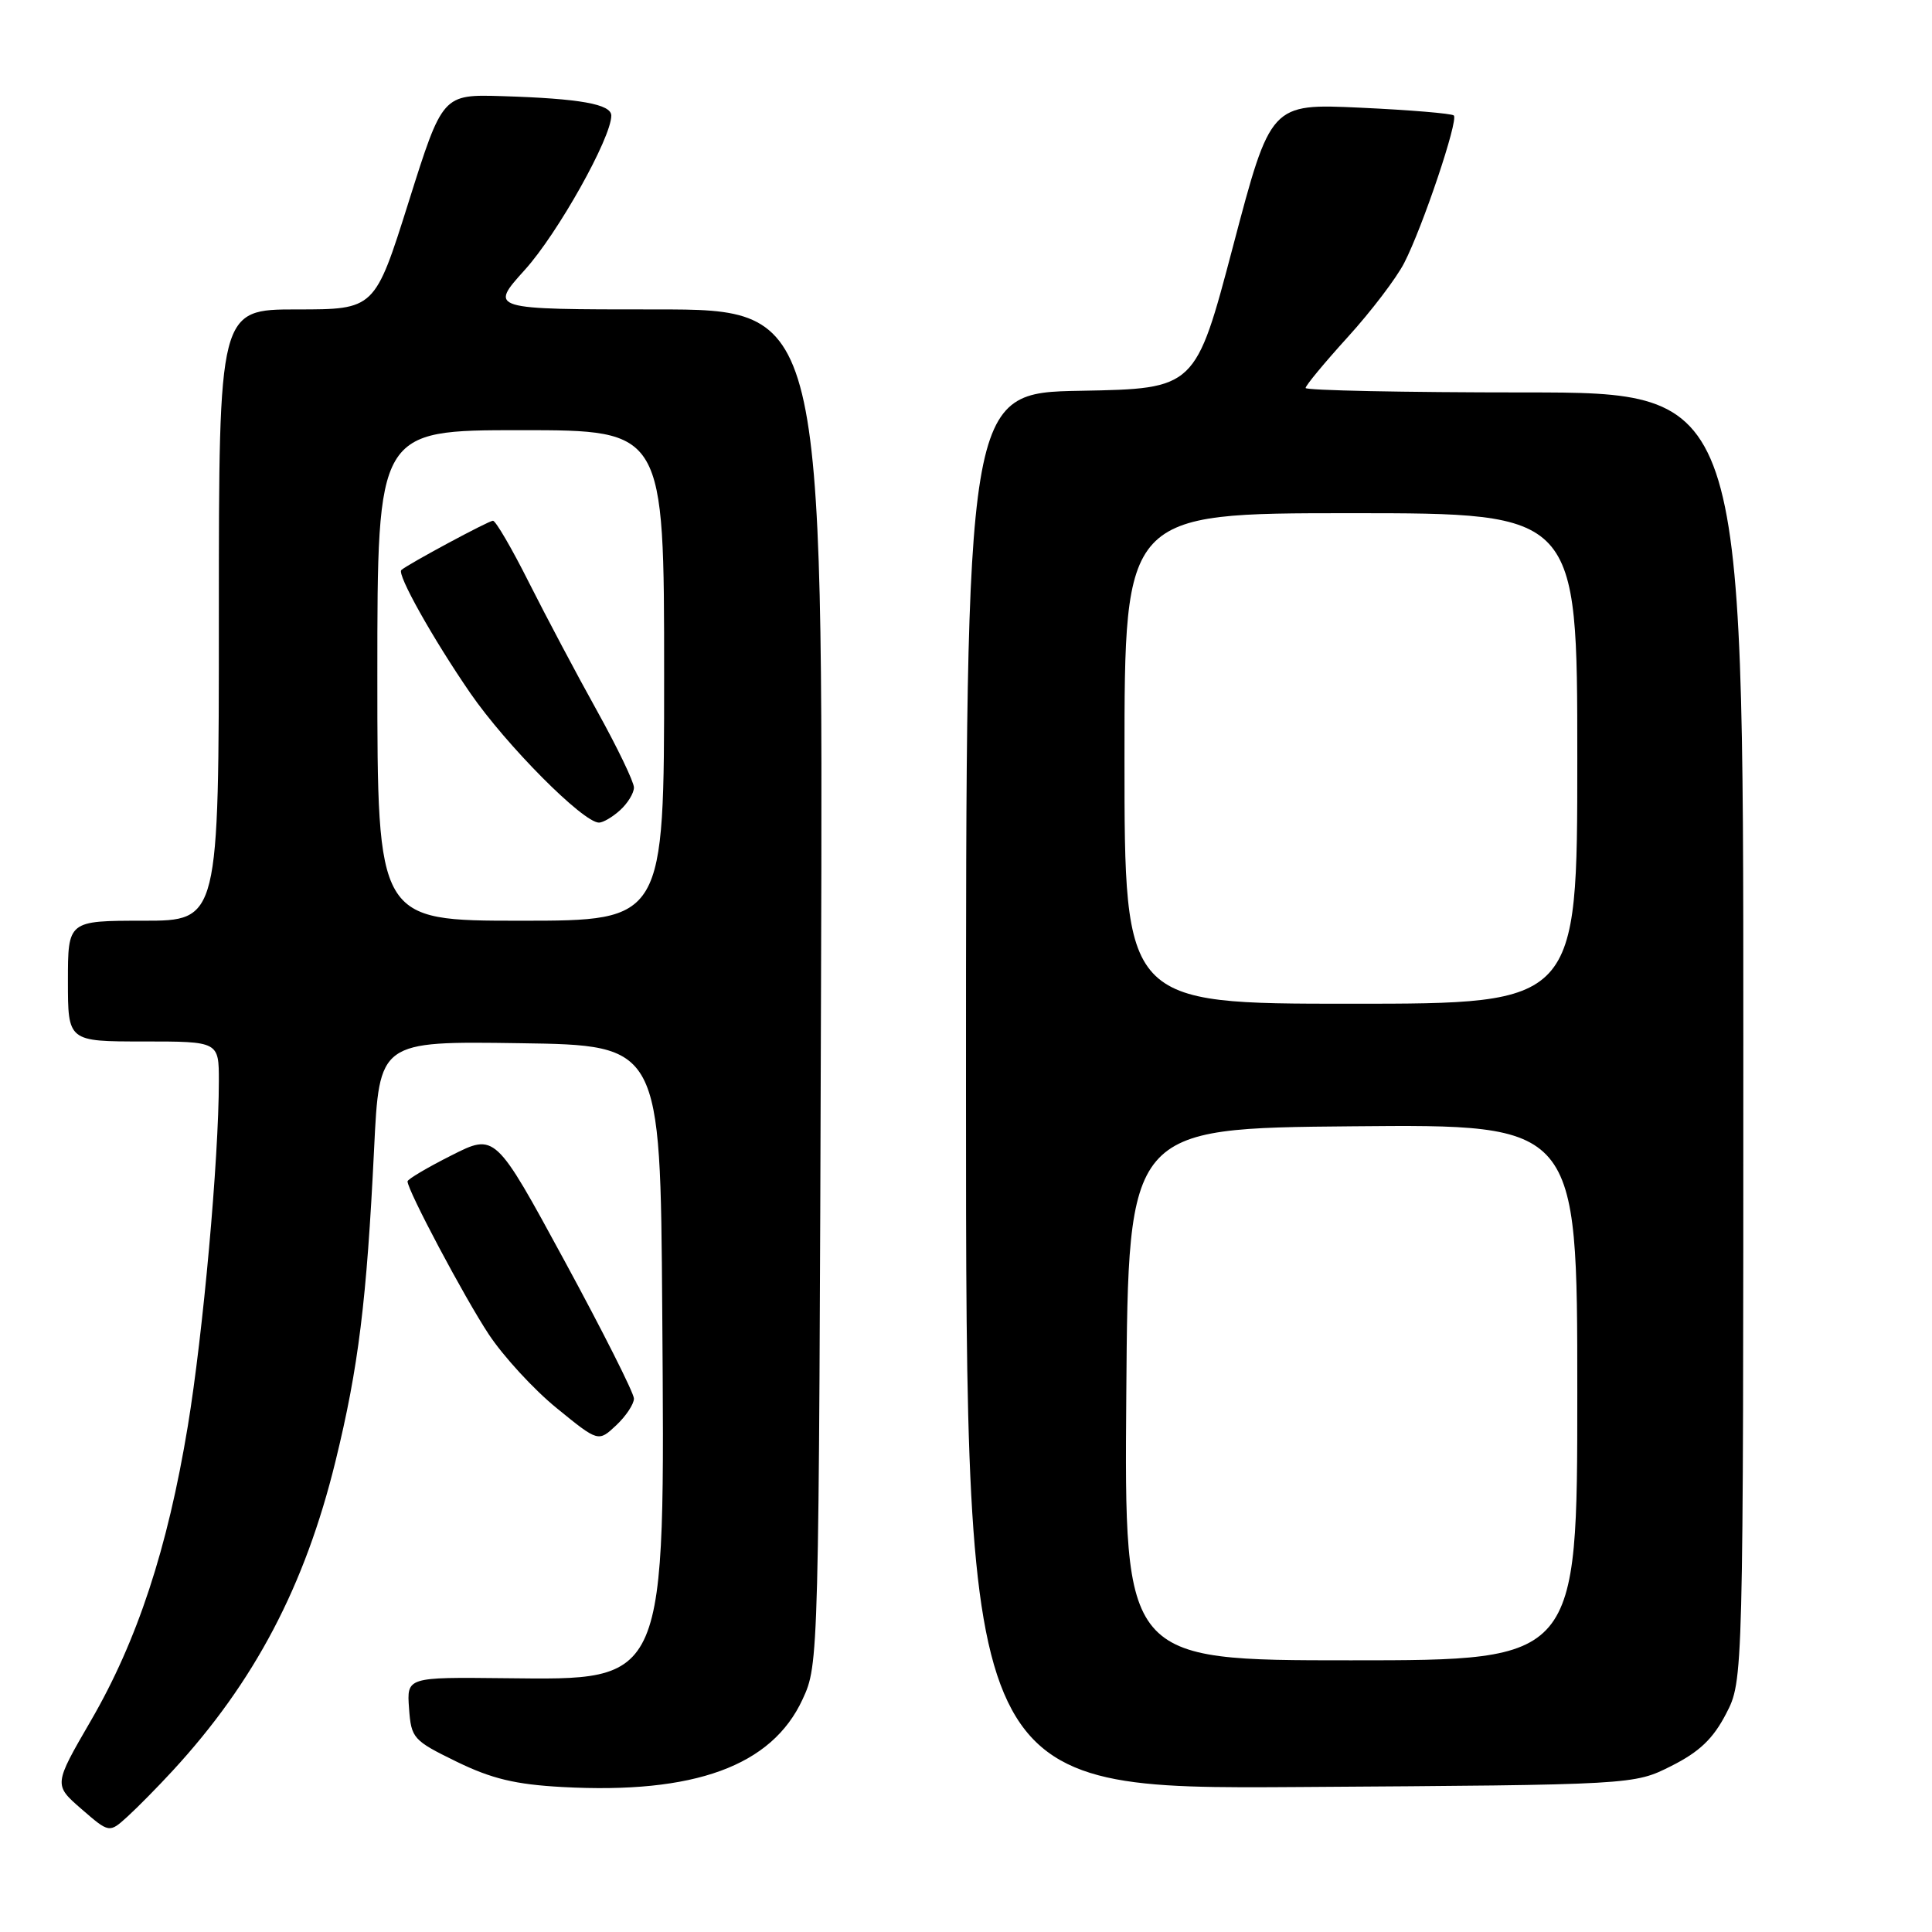 <?xml version="1.0" encoding="UTF-8" standalone="no"?>
<!DOCTYPE svg PUBLIC "-//W3C//DTD SVG 1.1//EN" "http://www.w3.org/Graphics/SVG/1.1/DTD/svg11.dtd" >
<svg xmlns="http://www.w3.org/2000/svg" xmlns:xlink="http://www.w3.org/1999/xlink" version="1.1" viewBox="0 0 256 256">
 <g >
 <path fill="currentColor"
d=" M 22.88 234.63 C 33.73 222.86 40.40 210.17 44.45 193.64 C 47.50 181.21 48.59 172.37 49.57 152.23 C 50.26 137.96 50.26 137.96 68.88 138.23 C 87.50 138.50 87.50 138.50 87.75 173.50 C 88.10 223.53 88.51 222.59 66.87 222.37 C 53.90 222.23 53.90 222.23 54.20 226.37 C 54.49 230.34 54.73 230.61 60.50 233.43 C 65.16 235.70 68.29 236.45 74.52 236.79 C 92.02 237.74 102.26 234.01 106.34 225.18 C 108.50 220.51 108.50 220.33 108.79 130.75 C 109.08 41.00 109.08 41.00 86.95 41.00 C 64.81 41.00 64.81 41.00 69.55 35.75 C 73.90 30.94 81.00 18.26 81.00 15.32 C 81.00 13.80 76.87 13.06 66.57 12.74 C 58.64 12.50 58.64 12.50 54.15 26.75 C 49.66 41.00 49.66 41.00 39.33 41.00 C 29.00 41.00 29.00 41.00 29.00 81.50 C 29.00 122.00 29.00 122.00 19.00 122.00 C 9.00 122.00 9.00 122.00 9.00 130.00 C 9.00 138.00 9.00 138.00 19.00 138.00 C 29.00 138.00 29.00 138.00 29.00 143.25 C 28.99 153.62 26.91 176.73 24.88 189.00 C 22.21 205.19 18.18 217.43 12.04 228.00 C 7.11 236.50 7.11 236.50 10.79 239.70 C 14.48 242.90 14.48 242.90 16.90 240.70 C 18.23 239.49 20.92 236.76 22.88 234.63 Z  M 221.46 234.00 C 225.18 232.13 227.00 230.39 228.71 227.09 C 231.00 222.69 231.00 222.69 231.00 137.34 C 231.00 52.00 231.00 52.00 202.00 52.00 C 186.05 52.00 173.00 51.73 173.00 51.41 C 173.00 51.08 175.52 48.04 178.59 44.66 C 181.67 41.27 185.04 36.85 186.07 34.83 C 188.51 30.09 193.27 15.93 192.64 15.30 C 192.37 15.04 186.80 14.57 180.26 14.27 C 168.37 13.72 168.37 13.72 163.39 32.61 C 158.41 51.50 158.41 51.50 143.21 51.78 C 128.00 52.05 128.00 52.05 128.00 144.57 C 128.00 237.08 128.00 237.08 172.25 236.79 C 216.50 236.50 216.50 236.50 221.46 234.00 Z  M 84.00 185.32 C 84.00 184.59 79.86 176.38 74.81 167.08 C 65.62 150.16 65.62 150.16 59.81 153.10 C 56.61 154.71 54.00 156.26 54.00 156.54 C 54.00 157.73 61.54 171.93 64.76 176.80 C 66.69 179.72 70.74 184.13 73.77 186.59 C 79.28 191.08 79.28 191.08 81.64 188.87 C 82.94 187.65 84.00 186.05 84.00 185.32 Z  M 50.00 89.50 C 50.00 57.00 50.00 57.00 69.00 57.00 C 88.00 57.00 88.00 57.00 88.00 89.50 C 88.00 122.00 88.00 122.00 69.00 122.00 C 50.00 122.00 50.00 122.00 50.00 89.50 Z  M 82.17 107.35 C 83.18 106.43 84.00 105.09 84.00 104.35 C 84.00 103.61 81.80 99.04 79.11 94.19 C 76.41 89.34 72.36 81.69 70.09 77.19 C 67.83 72.68 65.68 69.00 65.32 69.00 C 64.75 69.00 54.08 74.74 53.18 75.53 C 52.56 76.07 57.34 84.60 62.31 91.83 C 67.09 98.76 77.26 109.00 79.37 109.00 C 79.91 109.00 81.17 108.26 82.17 107.35 Z  M 149.24 184.75 C 149.50 149.50 149.50 149.50 179.25 149.24 C 209.00 148.97 209.00 148.97 209.00 184.49 C 209.00 220.00 209.00 220.00 178.99 220.00 C 148.97 220.00 148.97 220.00 149.24 184.75 Z  M 149.00 100.50 C 149.00 68.00 149.00 68.00 179.00 68.00 C 209.00 68.00 209.00 68.00 209.00 100.50 C 209.00 133.00 209.00 133.00 179.00 133.00 C 149.00 133.00 149.00 133.00 149.00 100.50 Z "/>
</g>
</svg>